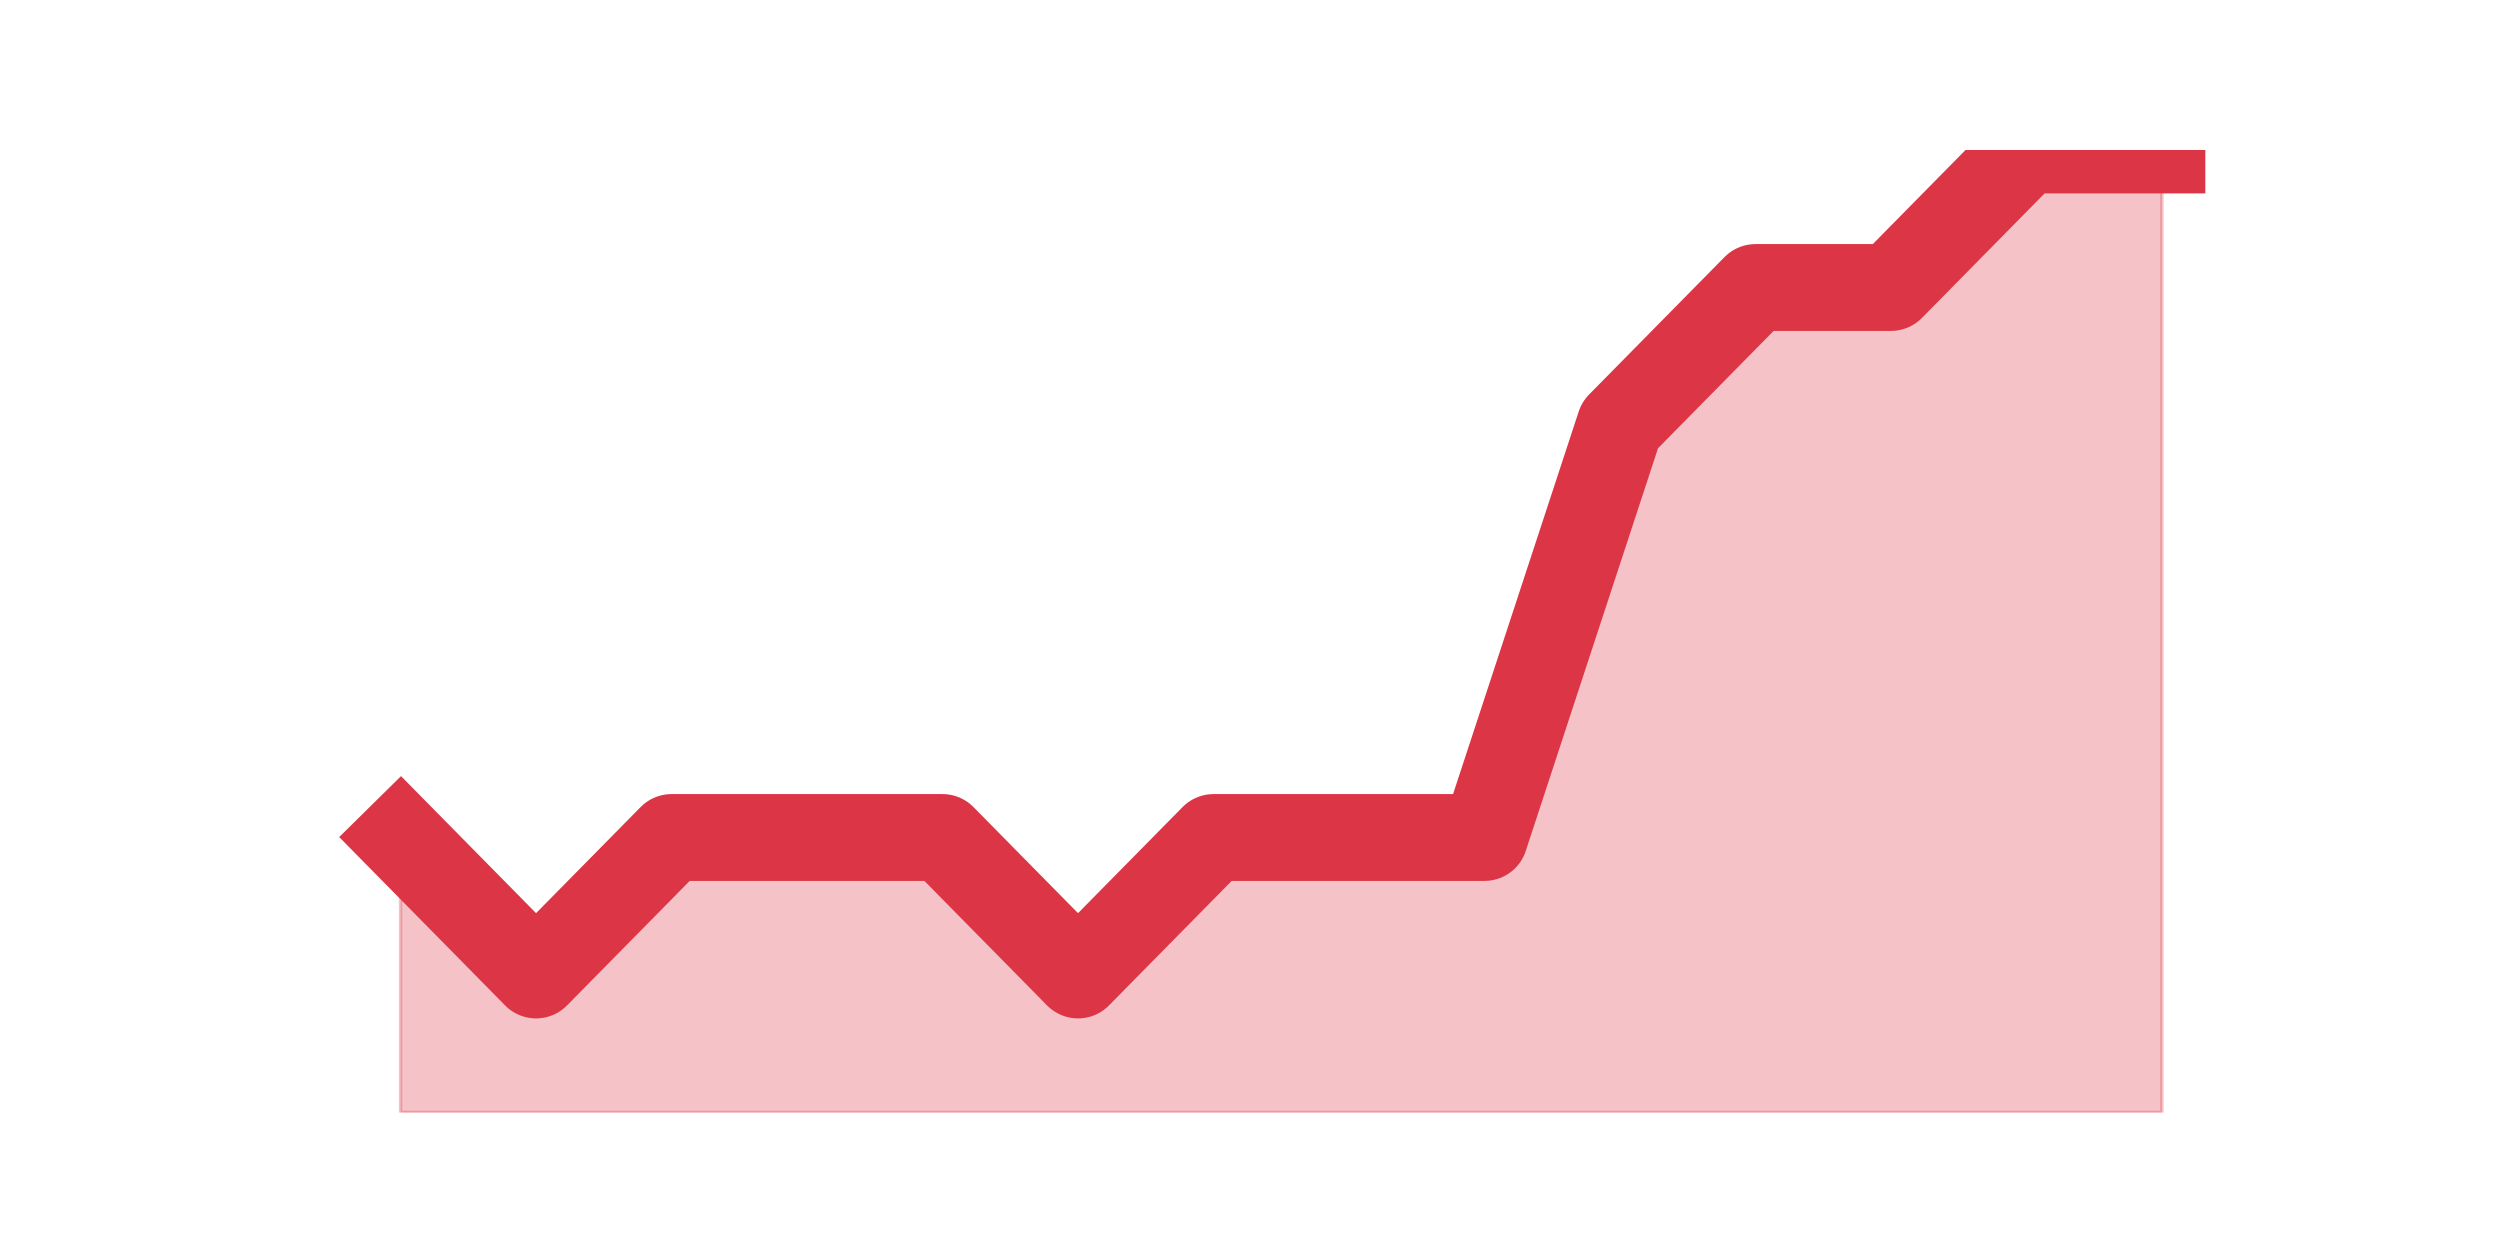 <?xml version="1.0" encoding="utf-8" standalone="no"?>
<!DOCTYPE svg PUBLIC "-//W3C//DTD SVG 1.1//EN"
  "http://www.w3.org/Graphics/SVG/1.1/DTD/svg11.dtd">
<svg height="360pt" version="1.1" viewBox="0 0 720 360" width="720pt" xmlns="http://www.w3.org/2000/svg" xmlns:xlink="http://www.w3.org/1999/xlink">
 <defs>
  <style type="text/css">*{stroke-linecap:butt;stroke-linejoin:round;}</style>
 </defs>
 <g id="figure_1">
  <g id="patch_1">
   <path d="M 0 360 
L 720 360 
L 720 0 
L 0 0 
z
" style="fill:none;"/>
  </g>
  <g id="axes_1">
   <g id="matplotlib.axis_1"/>
   <g id="matplotlib.axis_2"/>
   <g id="PolyCollection_1">
    <defs>
     <path d="M 115.364 -118.8 
L 115.364 -39.6 
L 154.385 -39.6 
L 193.406 -39.6 
L 232.427 -39.6 
L 271.448 -39.6 
L 310.469 -39.6 
L 349.49 -39.6 
L 388.51 -39.6 
L 427.531 -39.6 
L 466.552 -39.6 
L 505.573 -39.6 
L 544.594 -39.6 
L 583.615 -39.6 
L 622.636 -39.6 
L 622.636 -316.8 
L 622.636 -316.8 
L 583.615 -316.8 
L 544.594 -277.2 
L 505.573 -277.2 
L 466.552 -237.6 
L 427.531 -118.8 
L 388.51 -118.8 
L 349.49 -118.8 
L 310.469 -79.2 
L 271.448 -118.8 
L 232.427 -118.8 
L 193.406 -118.8 
L 154.385 -79.2 
L 115.364 -118.8 
z
" id="m284b500ec3" style="stroke:#dc3545;stroke-opacity:0.3;"/>
    </defs>
    <g clip-path="url(#p38a7b054af)">
     <use style="fill:#dc3545;fill-opacity:0.3;stroke:#dc3545;stroke-opacity:0.3;" x="0" xlink:href="#m284b500ec3" y="360"/>
    </g>
   </g>
   <g id="line2d_1">
    <path clip-path="url(#p38a7b054af)" d="M 115.364 241.2 
L 154.385 280.8 
L 193.406 241.2 
L 232.427 241.2 
L 271.448 241.2 
L 310.469 280.8 
L 349.49 241.2 
L 388.51 241.2 
L 427.531 241.2 
L 466.552 122.4 
L 505.573 82.8 
L 544.594 82.8 
L 583.615 43.2 
L 622.636 43.2 
" style="fill:none;stroke:#dc3545;stroke-linecap:square;stroke-width:25;"/>
   </g>
  </g>
 </g>
 <defs>
  <clipPath id="p38a7b054af">
   <rect height="277.2" width="558" x="90" y="43.2"/>
  </clipPath>
 </defs>
</svg>
